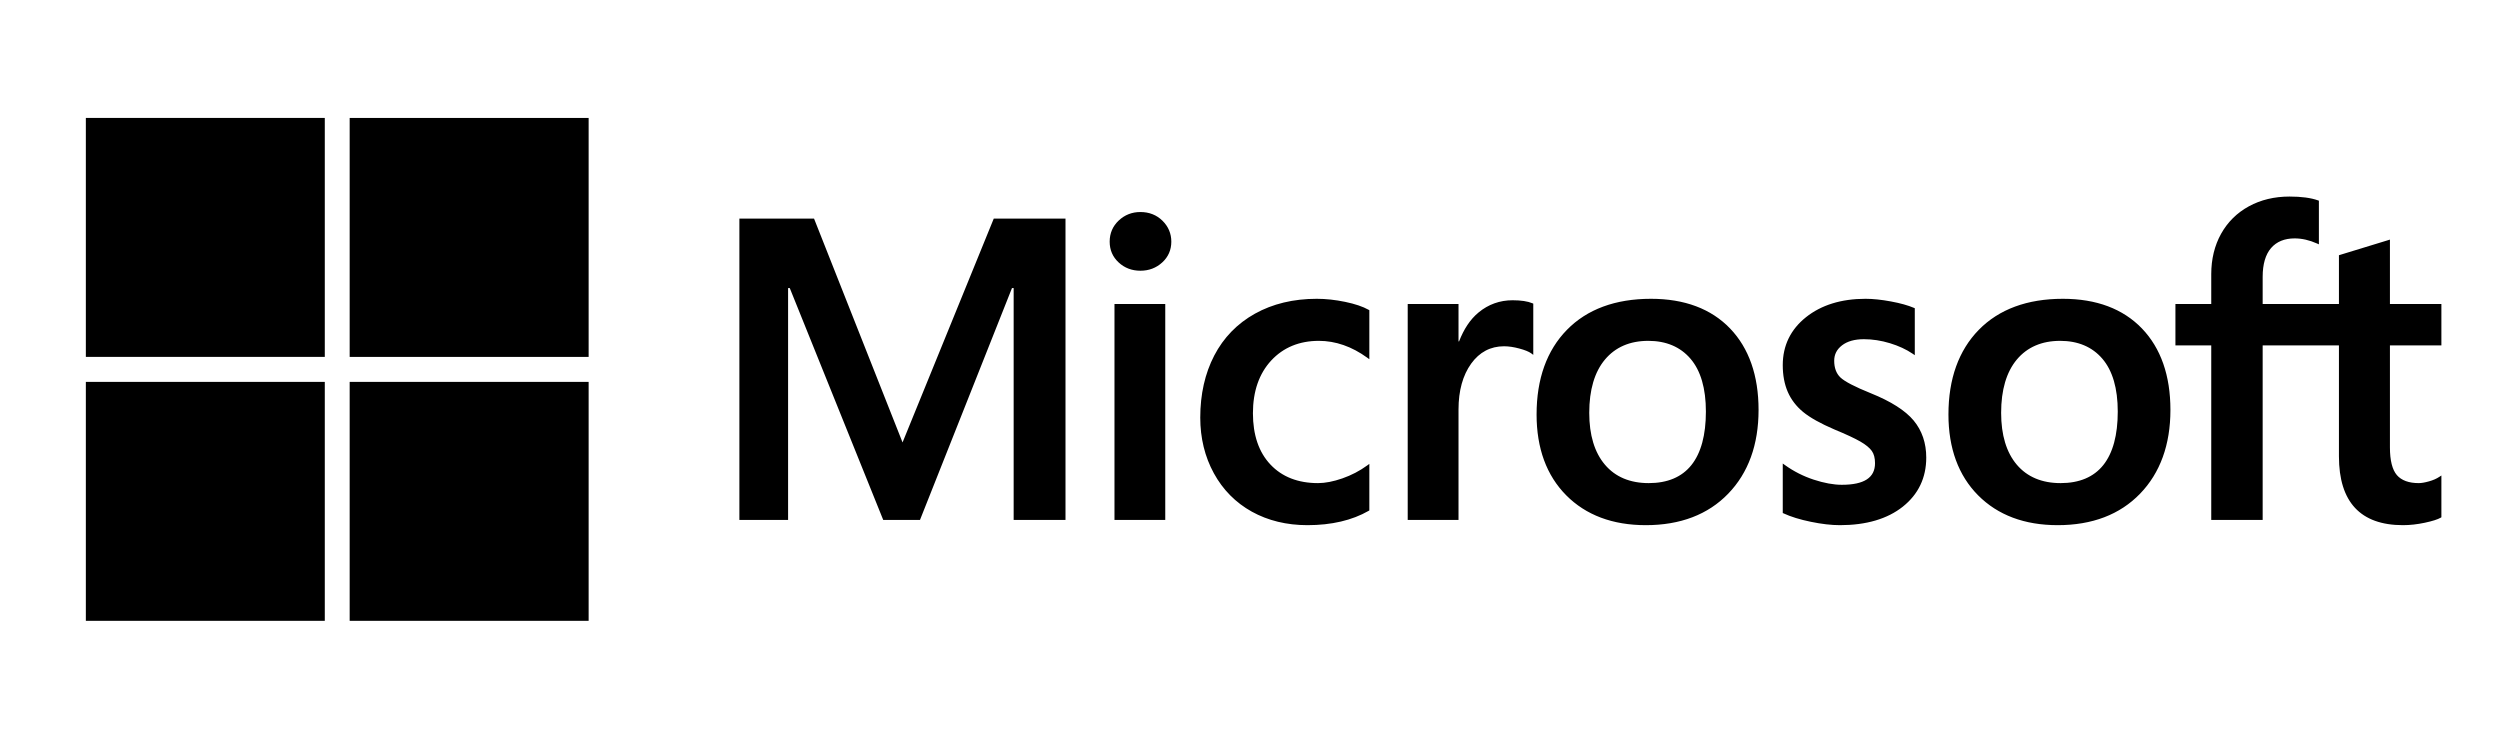 <svg width="106" height="32" viewBox="0 0 106 32" fill="none" xmlns="http://www.w3.org/2000/svg">
<g clip-path="url(#clip0_3_183405)">
<mask id="mask0_3_183405" style="mask-type:alpha" maskUnits="userSpaceOnUse" x="0" y="0" width="106" height="33">
<rect y="0" width="106" height="32" fill="#919EAB"/>
</mask>
<g mask="url(#mask0_3_183405)">
<path d="M103.515 14.646V12.89H101.333V10.159L101.26 10.182L99.211 10.809L99.171 10.821V12.89H95.937V11.737C95.937 11.201 96.057 10.79 96.294 10.516C96.529 10.245 96.865 10.108 97.293 10.108C97.601 10.108 97.92 10.181 98.241 10.324L98.321 10.36V8.51L98.284 8.496C97.984 8.388 97.577 8.334 97.072 8.334C96.436 8.334 95.858 8.472 95.354 8.747C94.849 9.022 94.453 9.414 94.174 9.913C93.897 10.411 93.757 10.986 93.757 11.623V12.89H92.238V14.646H93.757V22.046H95.937V14.646H99.171V19.349C99.171 21.285 100.084 22.267 101.886 22.267C102.182 22.267 102.493 22.232 102.812 22.164C103.136 22.094 103.356 22.025 103.486 21.95L103.515 21.933V20.161L103.426 20.219C103.308 20.298 103.16 20.363 102.988 20.41C102.814 20.459 102.669 20.484 102.557 20.484C102.135 20.484 101.823 20.37 101.629 20.146C101.433 19.919 101.333 19.523 101.333 18.969V14.646H103.515ZM87.369 20.484C86.578 20.484 85.954 20.222 85.514 19.705C85.072 19.185 84.848 18.445 84.848 17.504C84.848 16.533 85.072 15.773 85.514 15.244C85.954 14.719 86.572 14.452 87.351 14.452C88.107 14.452 88.709 14.707 89.14 15.21C89.573 15.715 89.793 16.468 89.793 17.451C89.793 18.445 89.587 19.209 89.179 19.72C88.774 20.227 88.165 20.484 87.369 20.484ZM87.466 12.669C85.956 12.669 84.757 13.112 83.902 13.984C83.048 14.857 82.614 16.064 82.614 17.574C82.614 19.007 83.037 20.16 83.871 21.001C84.706 21.841 85.841 22.267 87.245 22.267C88.709 22.267 89.884 21.818 90.739 20.933C91.593 20.05 92.026 18.854 92.026 17.38C92.026 15.924 91.62 14.762 90.818 13.927C90.016 13.093 88.888 12.669 87.466 12.669ZM79.099 12.669C78.072 12.669 77.222 12.932 76.573 13.45C75.921 13.971 75.589 14.654 75.589 15.481C75.589 15.911 75.661 16.293 75.802 16.617C75.943 16.942 76.162 17.228 76.453 17.468C76.742 17.706 77.188 17.956 77.778 18.209C78.275 18.414 78.645 18.587 78.881 18.723C79.111 18.856 79.274 18.991 79.366 19.121C79.456 19.249 79.501 19.424 79.501 19.64C79.501 20.255 79.04 20.555 78.092 20.555C77.741 20.555 77.34 20.481 76.9 20.337C76.464 20.194 76.052 19.985 75.68 19.718L75.589 19.653V21.752L75.623 21.767C75.931 21.91 76.32 22.03 76.778 22.124C77.236 22.219 77.652 22.267 78.013 22.267C79.127 22.267 80.025 22.003 80.68 21.482C81.339 20.957 81.673 20.258 81.673 19.402C81.673 18.785 81.493 18.256 81.138 17.829C80.786 17.406 80.175 17.017 79.323 16.674C78.645 16.401 78.21 16.175 78.03 16.001C77.858 15.834 77.77 15.596 77.77 15.296C77.77 15.03 77.878 14.816 78.1 14.644C78.325 14.47 78.637 14.382 79.028 14.382C79.392 14.382 79.763 14.439 80.133 14.552C80.502 14.664 80.827 14.815 81.098 14.999L81.187 15.06V13.069L81.153 13.054C80.903 12.947 80.573 12.855 80.173 12.781C79.775 12.707 79.413 12.669 79.099 12.669ZM69.906 20.484C69.114 20.484 68.49 20.222 68.051 19.705C67.608 19.185 67.384 18.445 67.384 17.504C67.384 16.533 67.608 15.773 68.051 15.244C68.491 14.719 69.109 14.452 69.888 14.452C70.644 14.452 71.246 14.707 71.677 15.21C72.11 15.715 72.33 16.468 72.33 17.451C72.33 18.445 72.123 19.209 71.715 19.72C71.31 20.227 70.702 20.484 69.906 20.484ZM70.003 12.669C68.493 12.669 67.293 13.112 66.439 13.984C65.584 14.857 65.151 16.064 65.151 17.574C65.151 19.008 65.574 20.16 66.408 21.001C67.242 21.841 68.377 22.267 69.782 22.267C71.245 22.267 72.421 21.818 73.275 20.933C74.13 20.05 74.563 18.854 74.563 17.38C74.563 15.924 74.156 14.762 73.355 13.927C72.553 13.093 71.425 12.669 70.003 12.669ZM61.841 14.476V12.89H59.687V22.046H61.841V17.362C61.841 16.566 62.022 15.912 62.378 15.417C62.73 14.929 63.199 14.682 63.771 14.682C63.965 14.682 64.183 14.714 64.418 14.777C64.652 14.84 64.821 14.908 64.921 14.98L65.011 15.046V12.874L64.976 12.859C64.776 12.774 64.492 12.731 64.133 12.731C63.592 12.731 63.107 12.905 62.693 13.247C62.328 13.548 62.065 13.961 61.864 14.476H61.841ZM55.83 12.669C54.842 12.669 53.961 12.881 53.211 13.299C52.46 13.718 51.879 14.315 51.484 15.075C51.09 15.833 50.891 16.719 50.891 17.706C50.891 18.572 51.084 19.366 51.467 20.065C51.85 20.766 52.393 21.314 53.079 21.695C53.764 22.074 54.556 22.267 55.434 22.267C56.457 22.267 57.331 22.062 58.032 21.659L58.06 21.642V19.669L57.969 19.735C57.652 19.967 57.297 20.151 56.916 20.284C56.535 20.417 56.188 20.484 55.884 20.484C55.038 20.484 54.36 20.22 53.868 19.698C53.374 19.176 53.124 18.443 53.124 17.521C53.124 16.593 53.385 15.841 53.899 15.286C54.412 14.733 55.092 14.452 55.919 14.452C56.627 14.452 57.317 14.692 57.969 15.165L58.06 15.231V13.152L58.031 13.136C57.785 12.998 57.45 12.885 57.034 12.799C56.62 12.713 56.215 12.669 55.83 12.669ZM49.407 12.89H47.254V22.046H49.407V12.89ZM48.352 8.99C47.998 8.99 47.689 9.11 47.435 9.349C47.18 9.589 47.05 9.891 47.05 10.247C47.05 10.598 47.178 10.895 47.431 11.128C47.682 11.361 47.992 11.479 48.353 11.479C48.713 11.479 49.024 11.361 49.278 11.128C49.534 10.895 49.664 10.598 49.664 10.247C49.664 9.904 49.538 9.605 49.289 9.359C49.041 9.114 48.725 8.99 48.352 8.99ZM42.979 12.214V22.046H45.177V9.27H42.135L38.268 18.759L34.516 9.27H31.35V22.046H33.415V12.214H33.486L37.449 22.046H39.007L42.908 12.214H42.979Z" fill="black"/>
<path d="M13.771 15.132H3.64V5H13.771V15.132Z" fill="black"/>
<path d="M24.958 15.133H14.826V5.001H24.958V15.133Z" fill="black"/>
<path d="M13.771 26.323H3.64V16.192H13.771V26.323Z" fill="black"/>
<path d="M24.958 26.323H14.826V16.192H24.958V26.323Z" fill="black"/>
</g>
</g>
<defs>
<clipPath id="clip0_3_183405">
<rect width="106" height="32" fill="white" transform="translate(0 0)"/>
</clipPath>
</defs>
</svg>
